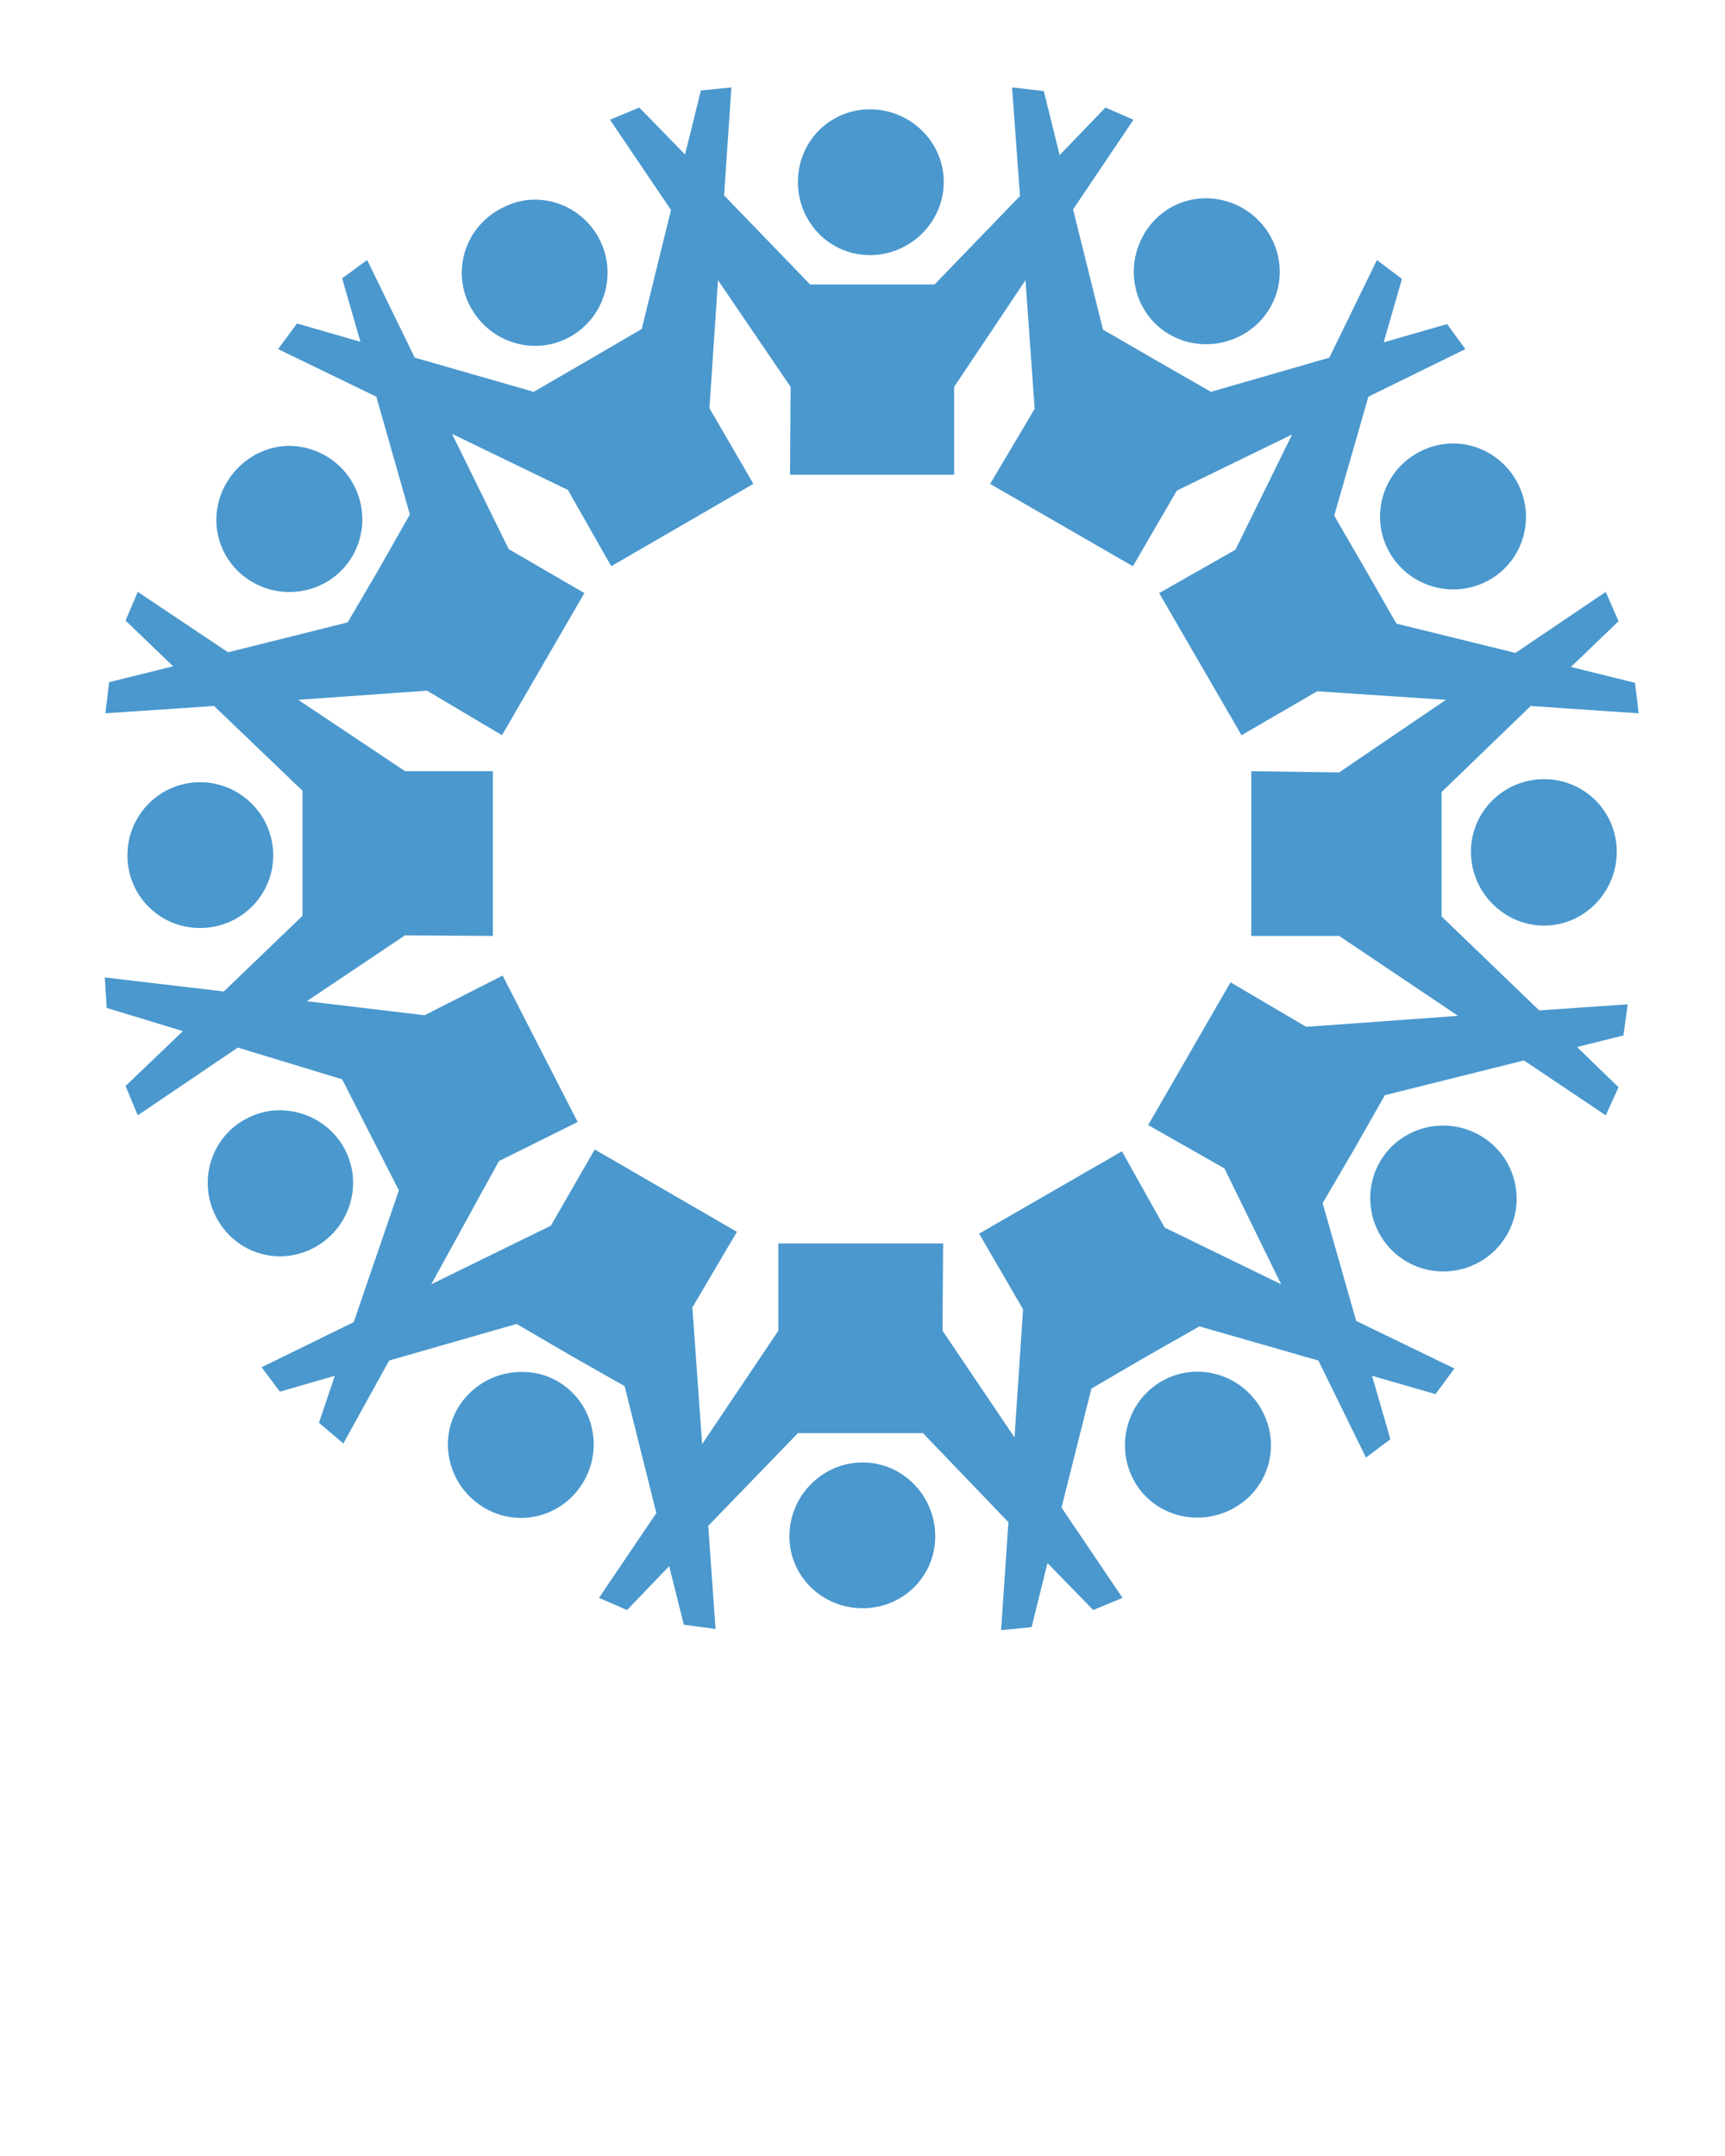 <svg 
xmlns:dc="http://purl.org/dc/elements/1.1/" 
xmlns:cc="http://creativecommons.org/ns#" 
xmlns:rdf="http://www.w3.org/1999/02/22-rdf-syntax-ns#" 
xmlns:svg="http://www.w3.org/2000/svg" 
xmlns="http://www.w3.org/2000/svg" 
xmlns:inkscape="http://www.inkscape.org/namespaces/inkscape" 
version="1.1" x="0px" y="0px" viewBox="0 0 100 125">
<defs>
<style>.cls-1{fill:url(#linear-gradient);}</style>
<linearGradient id="linear-gradient" x1="50" y1="101.02" x2="50" y2="4.05" gradientTransform="matrix(1, 0, 0, -1, 0, 102)" gradientUnits="userSpaceOnUse">
<stop offset="0" stop-color="#70b0df"/>
<stop offset="0.5" stop-color="#1b81c5"/>
<stop offset="1" stop-color="#4a98ce"/>
</linearGradient>
</defs>
<g transform="translate(0,-952.362)">
<path class="cls-1" d="m 42.401,957.428 -1.768,0.177 -0.92,3.714 -2.653,-2.723 -1.698,0.707 3.537,5.235 -1.698,6.897 -3.148,1.839 -3.113,1.804 -6.897,-1.981 -2.759,-5.659 -1.45,1.061 1.061,3.678 -3.678,-1.061 -1.096,1.486 5.695,2.759 1.945,6.826 -1.804,3.183 -1.804,3.077 -6.932,1.733 -5.235,-3.502 -0.707,1.662 2.759,2.653 -3.714,0.92 -0.212,1.804 6.296,-0.424 5.129,4.916 0,3.643 0,3.608 -4.563,4.386 -6.897,-0.814 0.106,1.768 4.421,1.344 -3.325,3.183 0.707,1.698 5.801,-3.926 6.048,1.839 1.662,3.254 1.627,3.183 -2.617,7.64 -5.341,2.617 1.061,1.415 3.183,-0.919 -0.92,2.723 1.415,1.202 2.653,-4.81 7.392,-2.122 3.148,1.839 3.113,1.768 1.839,7.357 -3.325,4.917 1.627,0.707 2.441,-2.547 0.849,3.396 1.839,0.248 -0.424,-5.978 5.199,-5.376 3.643,0 3.608,0 4.952,5.164 -0.424,6.26 1.768,-0.177 0.92,-3.714 2.653,2.724 1.698,-0.707 -3.537,-5.235 1.733,-6.897 3.148,-1.839 3.113,-1.768 6.897,1.981 2.759,5.624 1.415,-1.061 -1.061,-3.678 3.678,1.061 1.096,-1.485 -5.695,-2.759 -1.945,-6.826 1.839,-3.148 1.768,-3.112 8.064,-2.016 4.74,3.183 0.743,-1.627 -2.405,-2.334 2.688,-0.672 0.248,-1.804 -5.129,0.354 -5.659,-5.447 0,-3.643 0,-3.572 5.164,-4.987 6.26,0.424 -0.212,-1.768 -3.714,-0.92 2.759,-2.653 -0.743,-1.698 -5.235,3.537 -6.897,-1.698 -1.804,-3.148 -1.804,-3.113 1.981,-6.897 5.624,-2.759 -1.061,-1.45 -3.678,1.061 1.061,-3.678 -1.45,-1.096 -2.759,5.659 -6.862,1.981 -3.148,-1.804 -3.113,-1.804 -1.733,-6.968 3.502,-5.199 -1.627,-0.707 -2.653,2.759 -0.92,-3.714 -1.839,-0.212 0.46,6.296 -4.952,5.129 -3.643,0 -3.572,0 -4.987,-5.164 0.424,-6.26 z m 8.029,1.273 c -2.336,0 -4.175,1.878 -4.174,4.209 0,2.34 1.839,4.241 4.174,4.244 2.338,0 4.28,-1.904 4.28,-4.244 0,-2.331 -1.942,-4.209 -4.28,-4.209 z m 19.206,5.164 c -1.345,0.094 -2.597,0.824 -3.325,2.087 -1.17,2.026 -0.535,4.631 1.486,5.801 2.025,1.169 4.666,0.47 5.836,-1.556 1.166,-2.019 0.433,-4.596 -1.592,-5.765 -0.759,-0.438 -1.598,-0.622 -2.405,-0.566 z m -39.154,0.106 c -0.546,0.07 -1.085,0.274 -1.592,0.566 -2.023,1.168 -2.723,3.712 -1.556,5.73 1.17,2.027 3.742,2.756 5.765,1.592 2.025,-1.169 2.726,-3.774 1.556,-5.801 -0.874,-1.514 -2.534,-2.299 -4.174,-2.087 z m 11.141,4.633 4.209,6.19 -0.035,5.093 9.514,0 0,-5.093 4.138,-6.19 0.531,7.463 -2.582,4.35 8.277,4.775 2.547,-4.386 6.685,-3.254 -3.289,6.685 -4.421,2.511 4.775,8.241 4.386,-2.547 7.463,0.495 -6.19,4.209 -5.093,-0.07 0,9.55 5.093,0 6.897,4.633 -8.807,0.637 -4.386,-2.582 -4.775,8.277 4.421,2.511 3.289,6.72 -6.756,-3.289 -2.476,-4.421 -8.277,4.775 2.547,4.386 -0.495,7.428 -4.174,-6.19 0.035,-5.058 -9.55,0 0,5.058 -4.421,6.579 -0.566,-7.923 2.582,-4.386 -8.241,-4.775 -2.547,4.421 -6.932,3.396 3.926,-7.145 4.563,-2.264 -4.35,-8.489 -4.527,2.299 -6.826,-0.814 5.695,-3.82 5.093,0.035 0,-9.55 -5.093,0 -6.19,-4.138 7.463,-0.531 4.35,2.582 4.775,-8.241 -4.386,-2.547 -3.289,-6.685 6.72,3.254 2.511,4.421 8.241,-4.775 -2.547,-4.386 0.495,-7.428 z m 42.904,9.479 c -0.807,-0.056 -1.648,0.128 -2.405,0.566 -2.027,1.17 -2.721,3.742 -1.556,5.765 1.169,2.025 3.774,2.726 5.801,1.556 2.019,-1.166 2.69,-3.74 1.521,-5.765 -0.73,-1.265 -2.016,-2.029 -3.36,-2.122 z m -68.051,0.141 c -1.352,0.105 -2.629,0.892 -3.36,2.158 -1.168,2.023 -0.499,4.566 1.521,5.73 2.027,1.17 4.631,0.499 5.801,-1.521 1.169,-2.025 0.47,-4.631 -1.556,-5.801 -0.757,-0.437 -1.594,-0.629 -2.405,-0.566 z m 73.039,19.312 c -2.34,0 -4.241,1.874 -4.244,4.209 0,2.338 1.904,4.28 4.244,4.28 2.331,0 4.209,-1.942 4.209,-4.28 0,-2.336 -1.878,-4.211 -4.209,-4.209 z m -77.92,0.177 c -2.331,0 -4.209,1.906 -4.209,4.244 0,2.336 1.878,4.211 4.209,4.209 2.34,0 4.241,-1.874 4.244,-4.209 0,-2.338 -1.904,-4.244 -4.244,-4.244 z m 4.315,19.029 c -0.551,0.04 -1.071,0.194 -1.592,0.46 -2.076,1.062 -2.868,3.613 -1.804,5.695 1.064,2.08 3.549,2.902 5.624,1.839 2.083,-1.065 2.935,-3.614 1.875,-5.695 -0.798,-1.561 -2.449,-2.416 -4.103,-2.299 z m 67.486,0.884 c -1.357,0.086 -2.664,0.824 -3.396,2.087 -1.169,2.025 -0.47,4.63 1.556,5.801 2.019,1.166 4.632,0.469 5.801,-1.556 1.168,-2.023 0.464,-4.601 -1.556,-5.765 -0.76,-0.439 -1.591,-0.618 -2.405,-0.566 z m -53.479,14.289 c -1.364,0.097 -2.664,0.856 -3.396,2.122 -1.166,2.019 -0.433,4.596 1.592,5.765 2.023,1.168 4.566,0.464 5.73,-1.556 1.17,-2.026 0.499,-4.63 -1.521,-5.801 -0.759,-0.438 -1.587,-0.589 -2.405,-0.531 z m 39.013,0 c -0.544,0.065 -1.086,0.239 -1.592,0.531 -2.025,1.169 -2.726,3.809 -1.556,5.836 1.166,2.019 3.776,2.655 5.801,1.486 2.023,-1.168 2.688,-3.712 1.521,-5.73 -0.878,-1.52 -2.541,-2.316 -4.174,-2.122 z m -18.923,5.235 c -2.338,0 -4.244,1.94 -4.244,4.28 0,2.331 1.906,4.174 4.244,4.174 2.336,0 4.211,-1.842 4.209,-4.174 0,-2.34 -1.874,-4.276 -4.209,-4.28 z" fill="#000000" fill-opacity="1"/>
</g>
</svg>